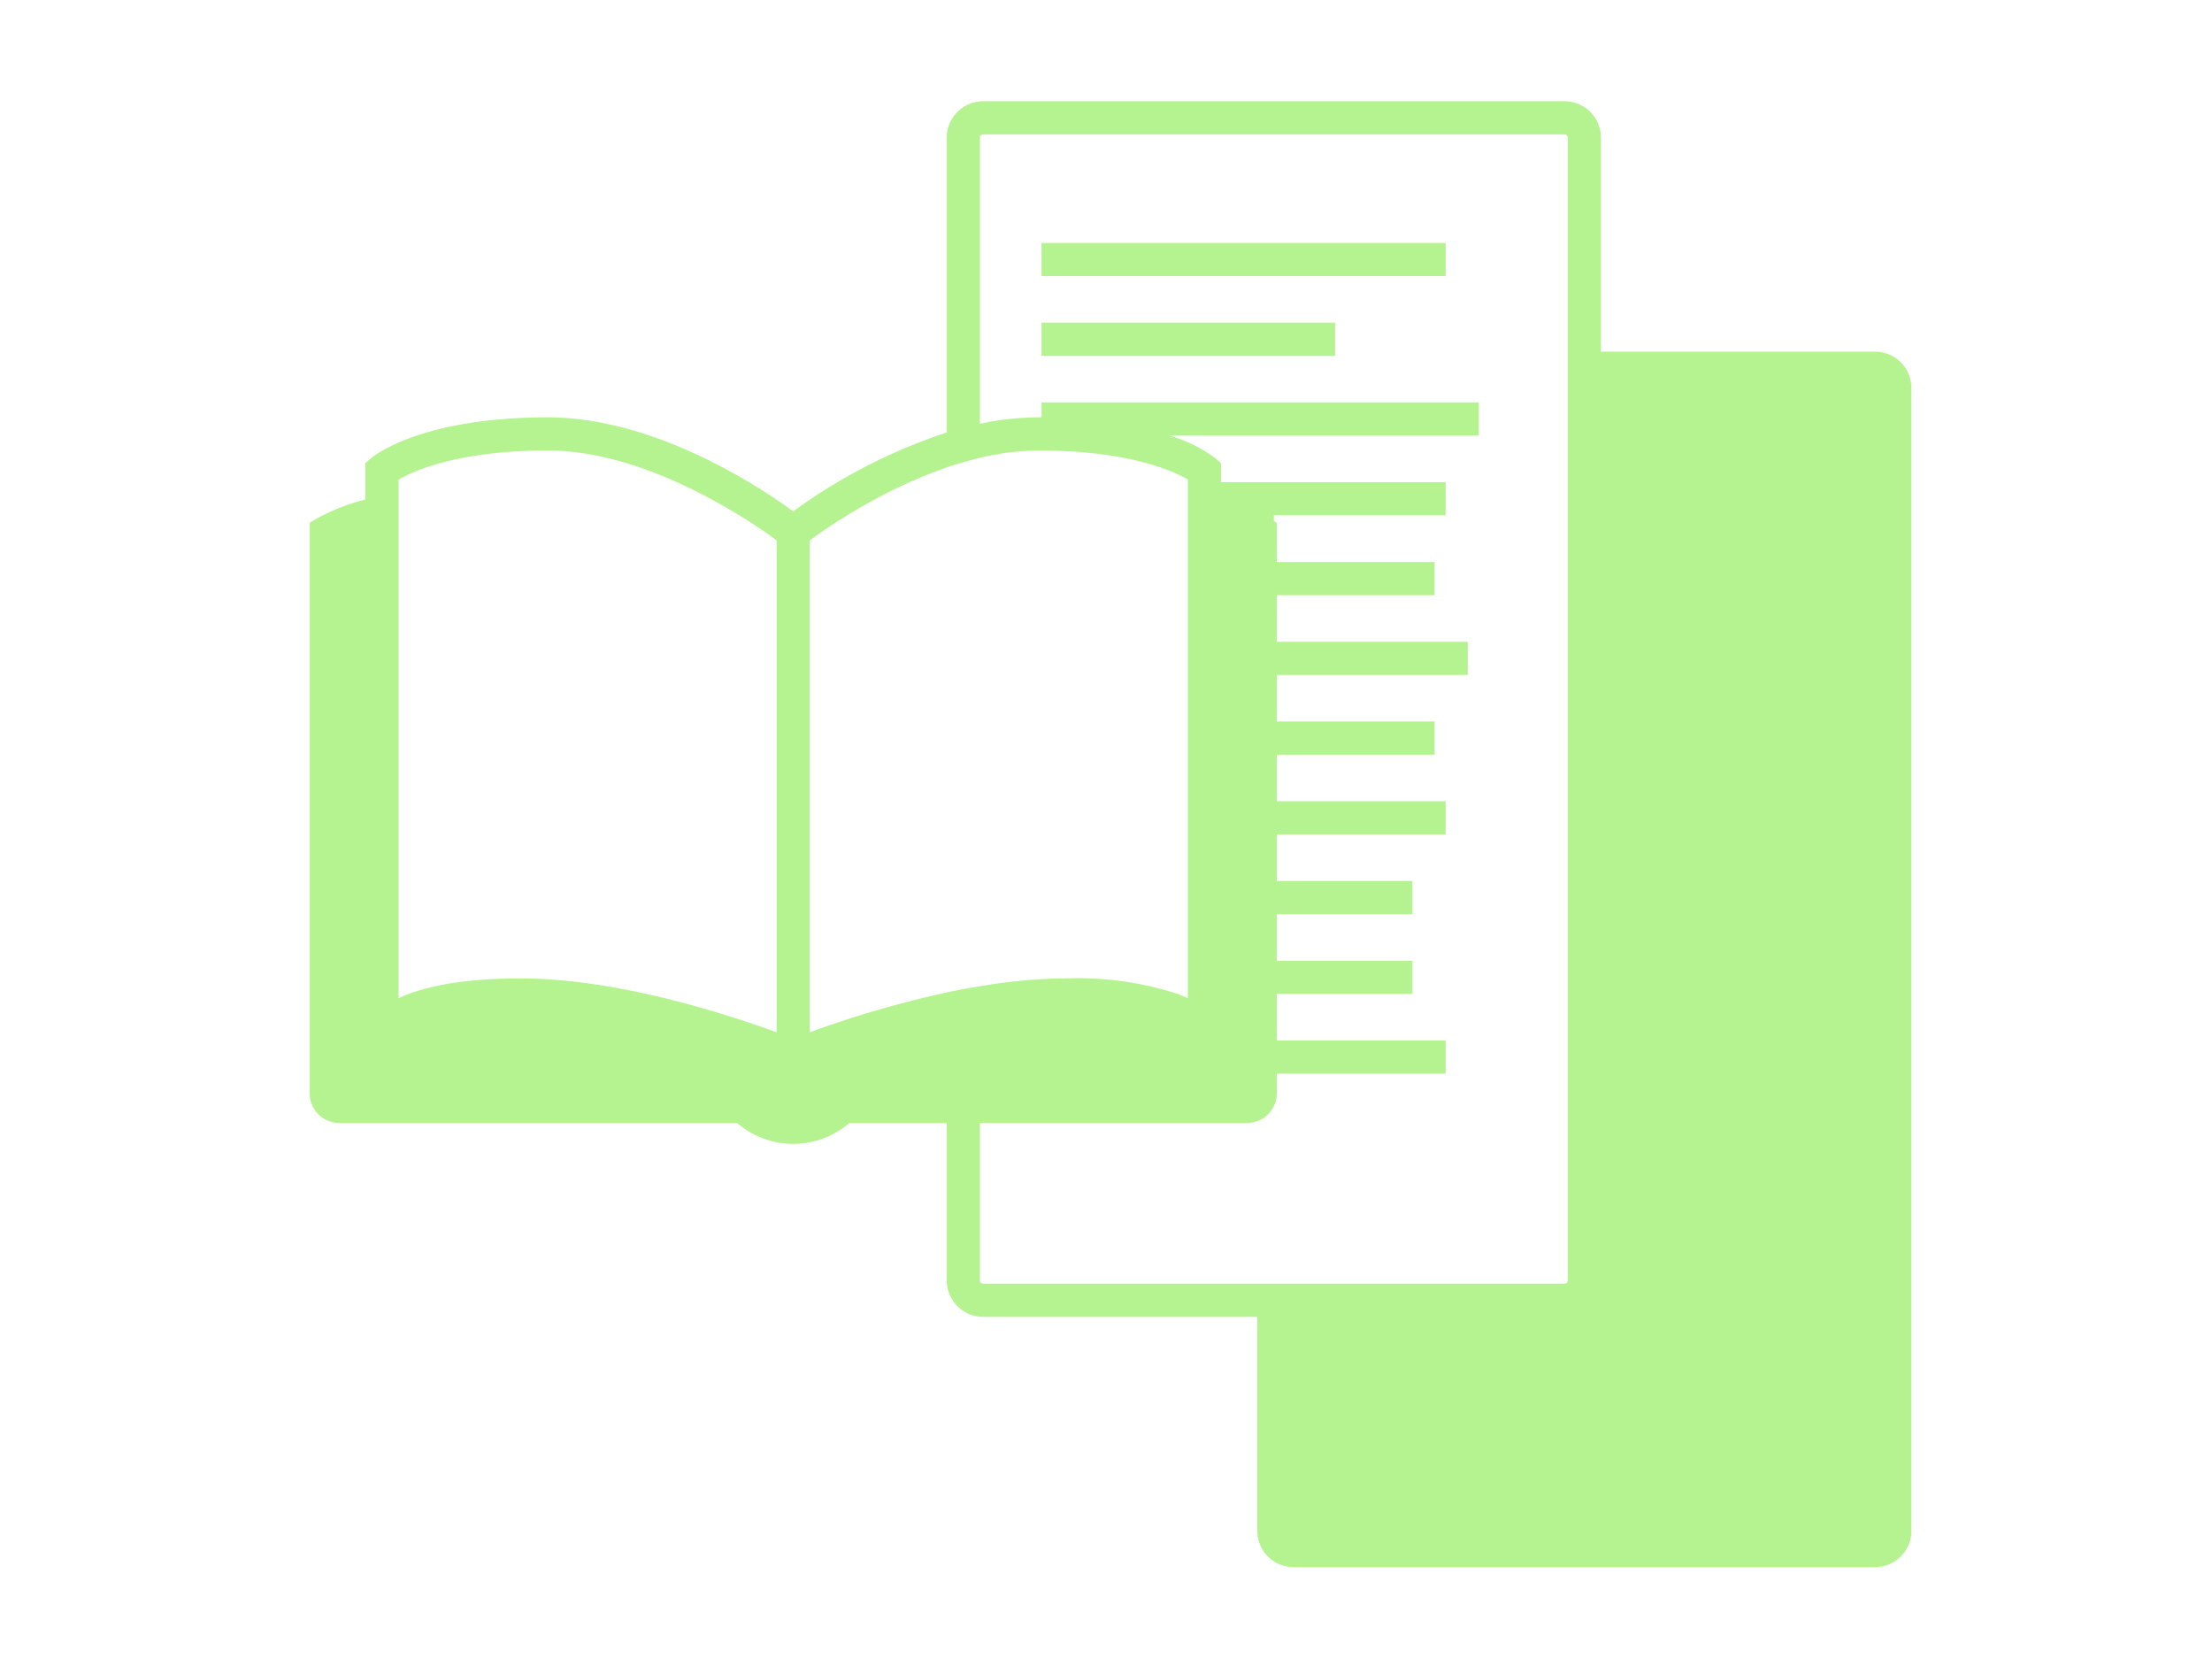 <svg xmlns="http://www.w3.org/2000/svg" width="200" height="150" viewBox="0 0 200 150">
  <g id="H_2ndS_3rd_icon" transform="translate(-379 -1420)">
    <rect id="Rectangle_2535" data-name="Rectangle 2535" width="200" height="150" transform="translate(379 1420)" fill="none"/>
    <g id="Group_1508" data-name="Group 1508" transform="translate(-1113.844 -365.92)">
      <path id="Path_4252" data-name="Path 4252" d="M1662.384,1817.714h-24.79v-19.35a3.293,3.293,0,0,0-3.29-3.29h-52.57a3.3,3.3,0,0,0-3.29,3.29v26.66a50.121,50.121,0,0,0-13.88,7.13c-2.98-2.18-12.47-8.5-22.2-8.5-11.52,0-15.78,3.54-15.96,3.69l-.52.44v3.29a19.261,19.261,0,0,0-4.31,1.68l-.73.43v51.6a2.676,2.676,0,0,0,2.67,2.67h35.97a7.772,7.772,0,0,0,10.16,0h8.8v14.24a3.3,3.3,0,0,0,3.29,3.29h24.79v19.35a3.282,3.282,0,0,0,3.28,3.28h52.58a3.282,3.282,0,0,0,3.28-3.28v-103.34A3.282,3.282,0,0,0,1662.384,1817.714Zm-83.94,10.47c.49-.17.99-.33,1.5-.47s1-.28,1.5-.4a23.414,23.414,0,0,1,5.32-.66c8.11,0,12.14,1.84,13.48,2.62v46.9q-.42-.2-.93-.39a29.228,29.228,0,0,0-10.11-1.4c-.72,0-1.45.02-2.19.07a47.741,47.741,0,0,0-5.57.64c-.51.08-1.01.16-1.5.26-.51.09-1.01.2-1.5.3a95.006,95.006,0,0,0-12.38,3.6v-44.47c.46-.34,1.17-.86,2.11-1.47a.01.01,0,0,1,.01-.01h.01c.95-.62,2.12-1.34,3.45-2.07A44.341,44.341,0,0,1,1578.444,1828.184Zm-49.56,2.19v-1.09c1.36-.79,5.39-2.63,13.48-2.63,5.49,0,11.07,2.35,15.13,4.59,1.34.73,2.52,1.46,3.47,2.07a.01.01,0,0,1,.01.01c.93.61,1.64,1.12,2.09,1.46v44.47c-4.63-1.69-14.49-4.87-23.14-4.87-5.64,0-9.02.84-11.04,1.79v-45.8Zm52.85,71.61a.29.29,0,0,1-.29-.29v-14.24h24.17a2.661,2.661,0,0,0,2.41-1.53,2.547,2.547,0,0,0,.26-1.14v-1.79h15.27v-3h-15.27v-4.21h12.27v-3h-12.27v-4.21h12.27v-3h-12.27v-4.21h15.27v-3h-15.27v-4.21h14.27v-3h-14.27v-4.21h17.27v-3h-17.27v-4.21h14.27v-3h-14.27v-3.55l-.26-.15v-.52h15.53v-3h-20.31v-1.72l-.52-.45a13.26,13.26,0,0,0-4.13-2.04h27.96v-3h-39.54v1.35h-.25a25.647,25.647,0,0,0-5.32.58v-25.87a.29.29,0,0,1,.29-.29h52.57a.29.29,0,0,1,.29.29v103.33a.29.29,0,0,1-.29.29Z" fill="#b5f391" stroke="rgba(0,0,0,0)" stroke-width="1"/>
      <rect id="Rectangle_2396" data-name="Rectangle 2396" width="33.84" height="3" transform="translate(1617.084 1911.624)" fill="#b5f391" stroke="rgba(0,0,0,0)" stroke-width="1"/>
      <rect id="Rectangle_2397" data-name="Rectangle 2397" width="36.54" height="3" transform="translate(1587.014 1807.884)" fill="#b5f391" stroke="rgba(0,0,0,0)" stroke-width="1"/>
      <rect id="Rectangle_2398" data-name="Rectangle 2398" width="26.54" height="3" transform="translate(1587.014 1815.094)" fill="#b5f391" stroke="rgba(0,0,0,0)" stroke-width="1"/>
    </g>
  </g>
</svg>
